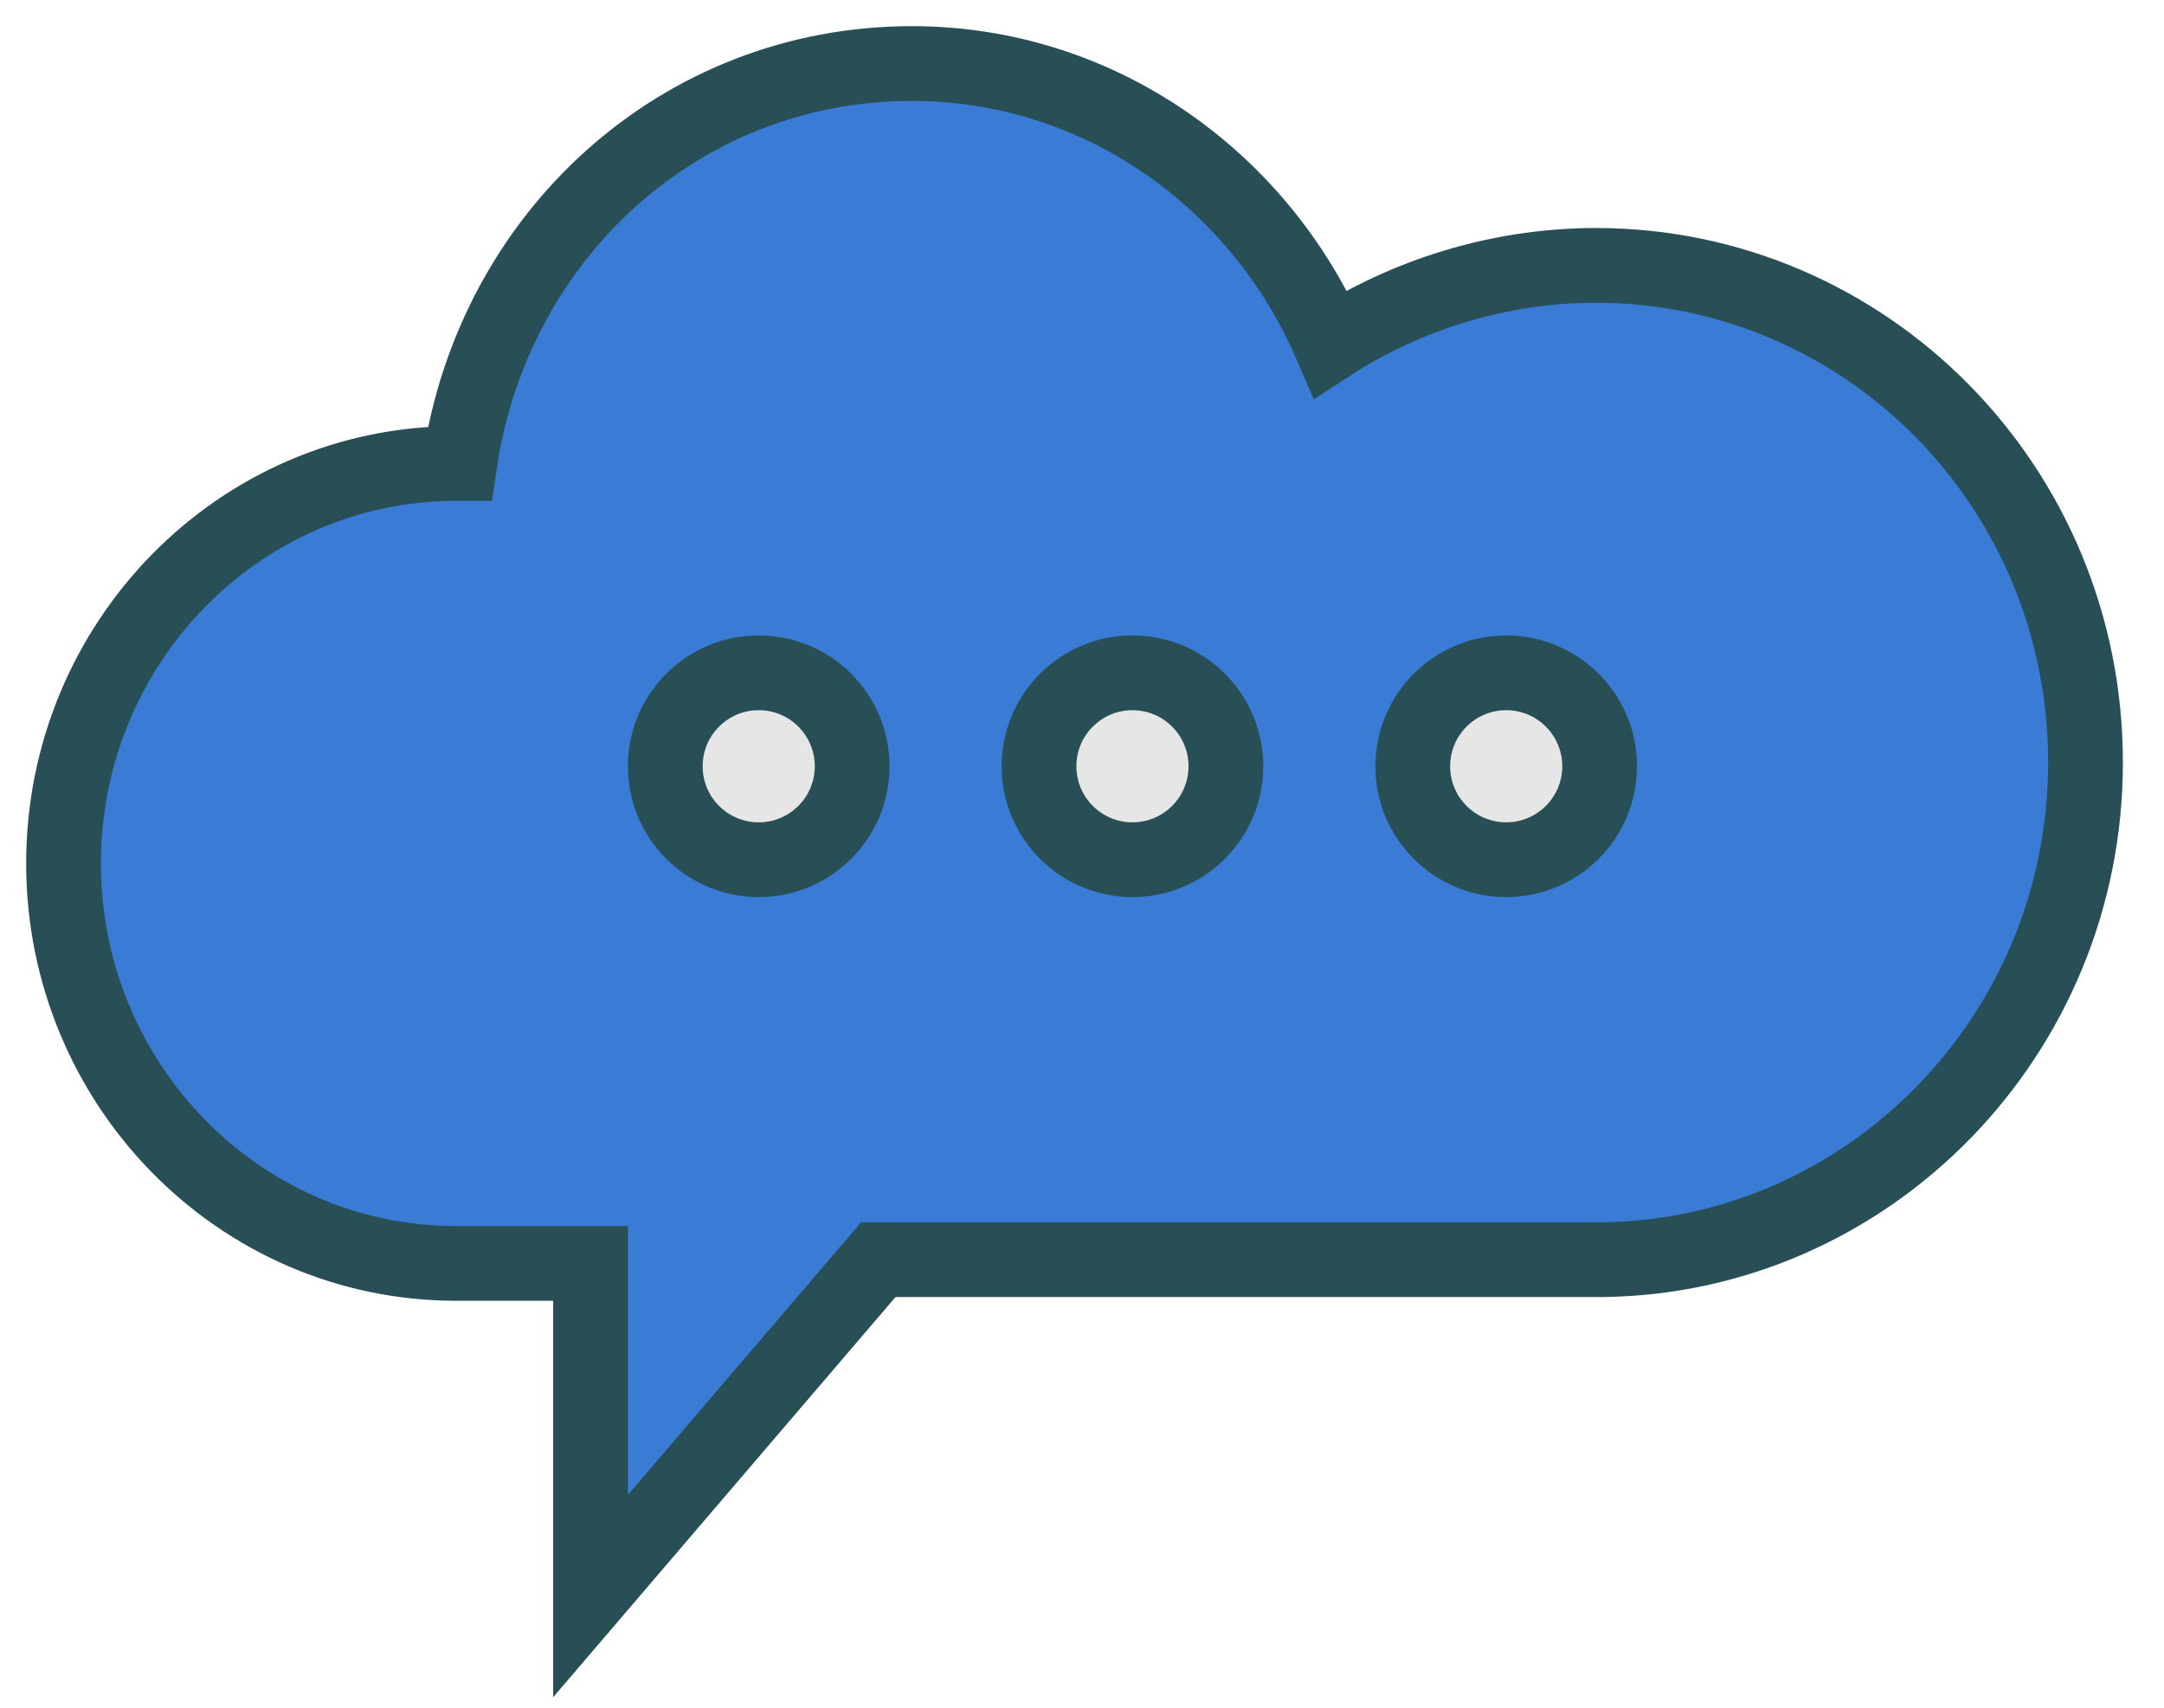 <?xml version="1.0" encoding="utf-8"?>
<!-- Generator: Adobe Illustrator 19.2.1, SVG Export Plug-In . SVG Version: 6.00 Build 0)  -->
<svg version="1.1" id="Layer_1" xmlns="http://www.w3.org/2000/svg" xmlns:xlink="http://www.w3.org/1999/xlink" x="0px" y="0px"
	 viewBox="0 0 57.9 45.7" style="enable-background:new 0 0 57.9 45.7;" xml:space="preserve">
<style type="text/css">
	.st0{fill:#3A7BD5;stroke:#284F56;stroke-width:2;stroke-miterlimit:10;}
	.st1{fill:#E6E6E6;stroke:#284F56;stroke-width:2;stroke-linecap:round;stroke-linejoin:round;stroke-miterlimit:10;}
	.st2{fill:#3A7BD5;stroke:#284F56;stroke-width:2;stroke-linecap:round;stroke-linejoin:round;stroke-miterlimit:10;}
</style>
<path class="st0" d="M23.5,33.7h19.4l0,0c7.1-0.1,12.9-6,12.9-13.3c0-7.4-5.9-13.3-13.1-13.3c-2.6,0-5.1,0.8-7.1,2.1
	c-1.9-4.4-6.2-7.5-11.2-7.5c-6.2,0-11.2,4.6-12.1,10.7h-0.1c-5.8,0-10.5,4.8-10.5,10.7c0,5.9,4.7,10.7,10.5,10.7h3.6v8.9L23.5,33.7z
	"/>
<circle class="st1" cx="20.3" cy="20.5" r="2.5"/>
<circle class="st1" cx="30.3" cy="20.5" r="2.5"/>
<circle class="st1" cx="40.3" cy="20.5" r="2.5"/>
<path class="st2" d="M13.2,13.5"/>
</svg>
